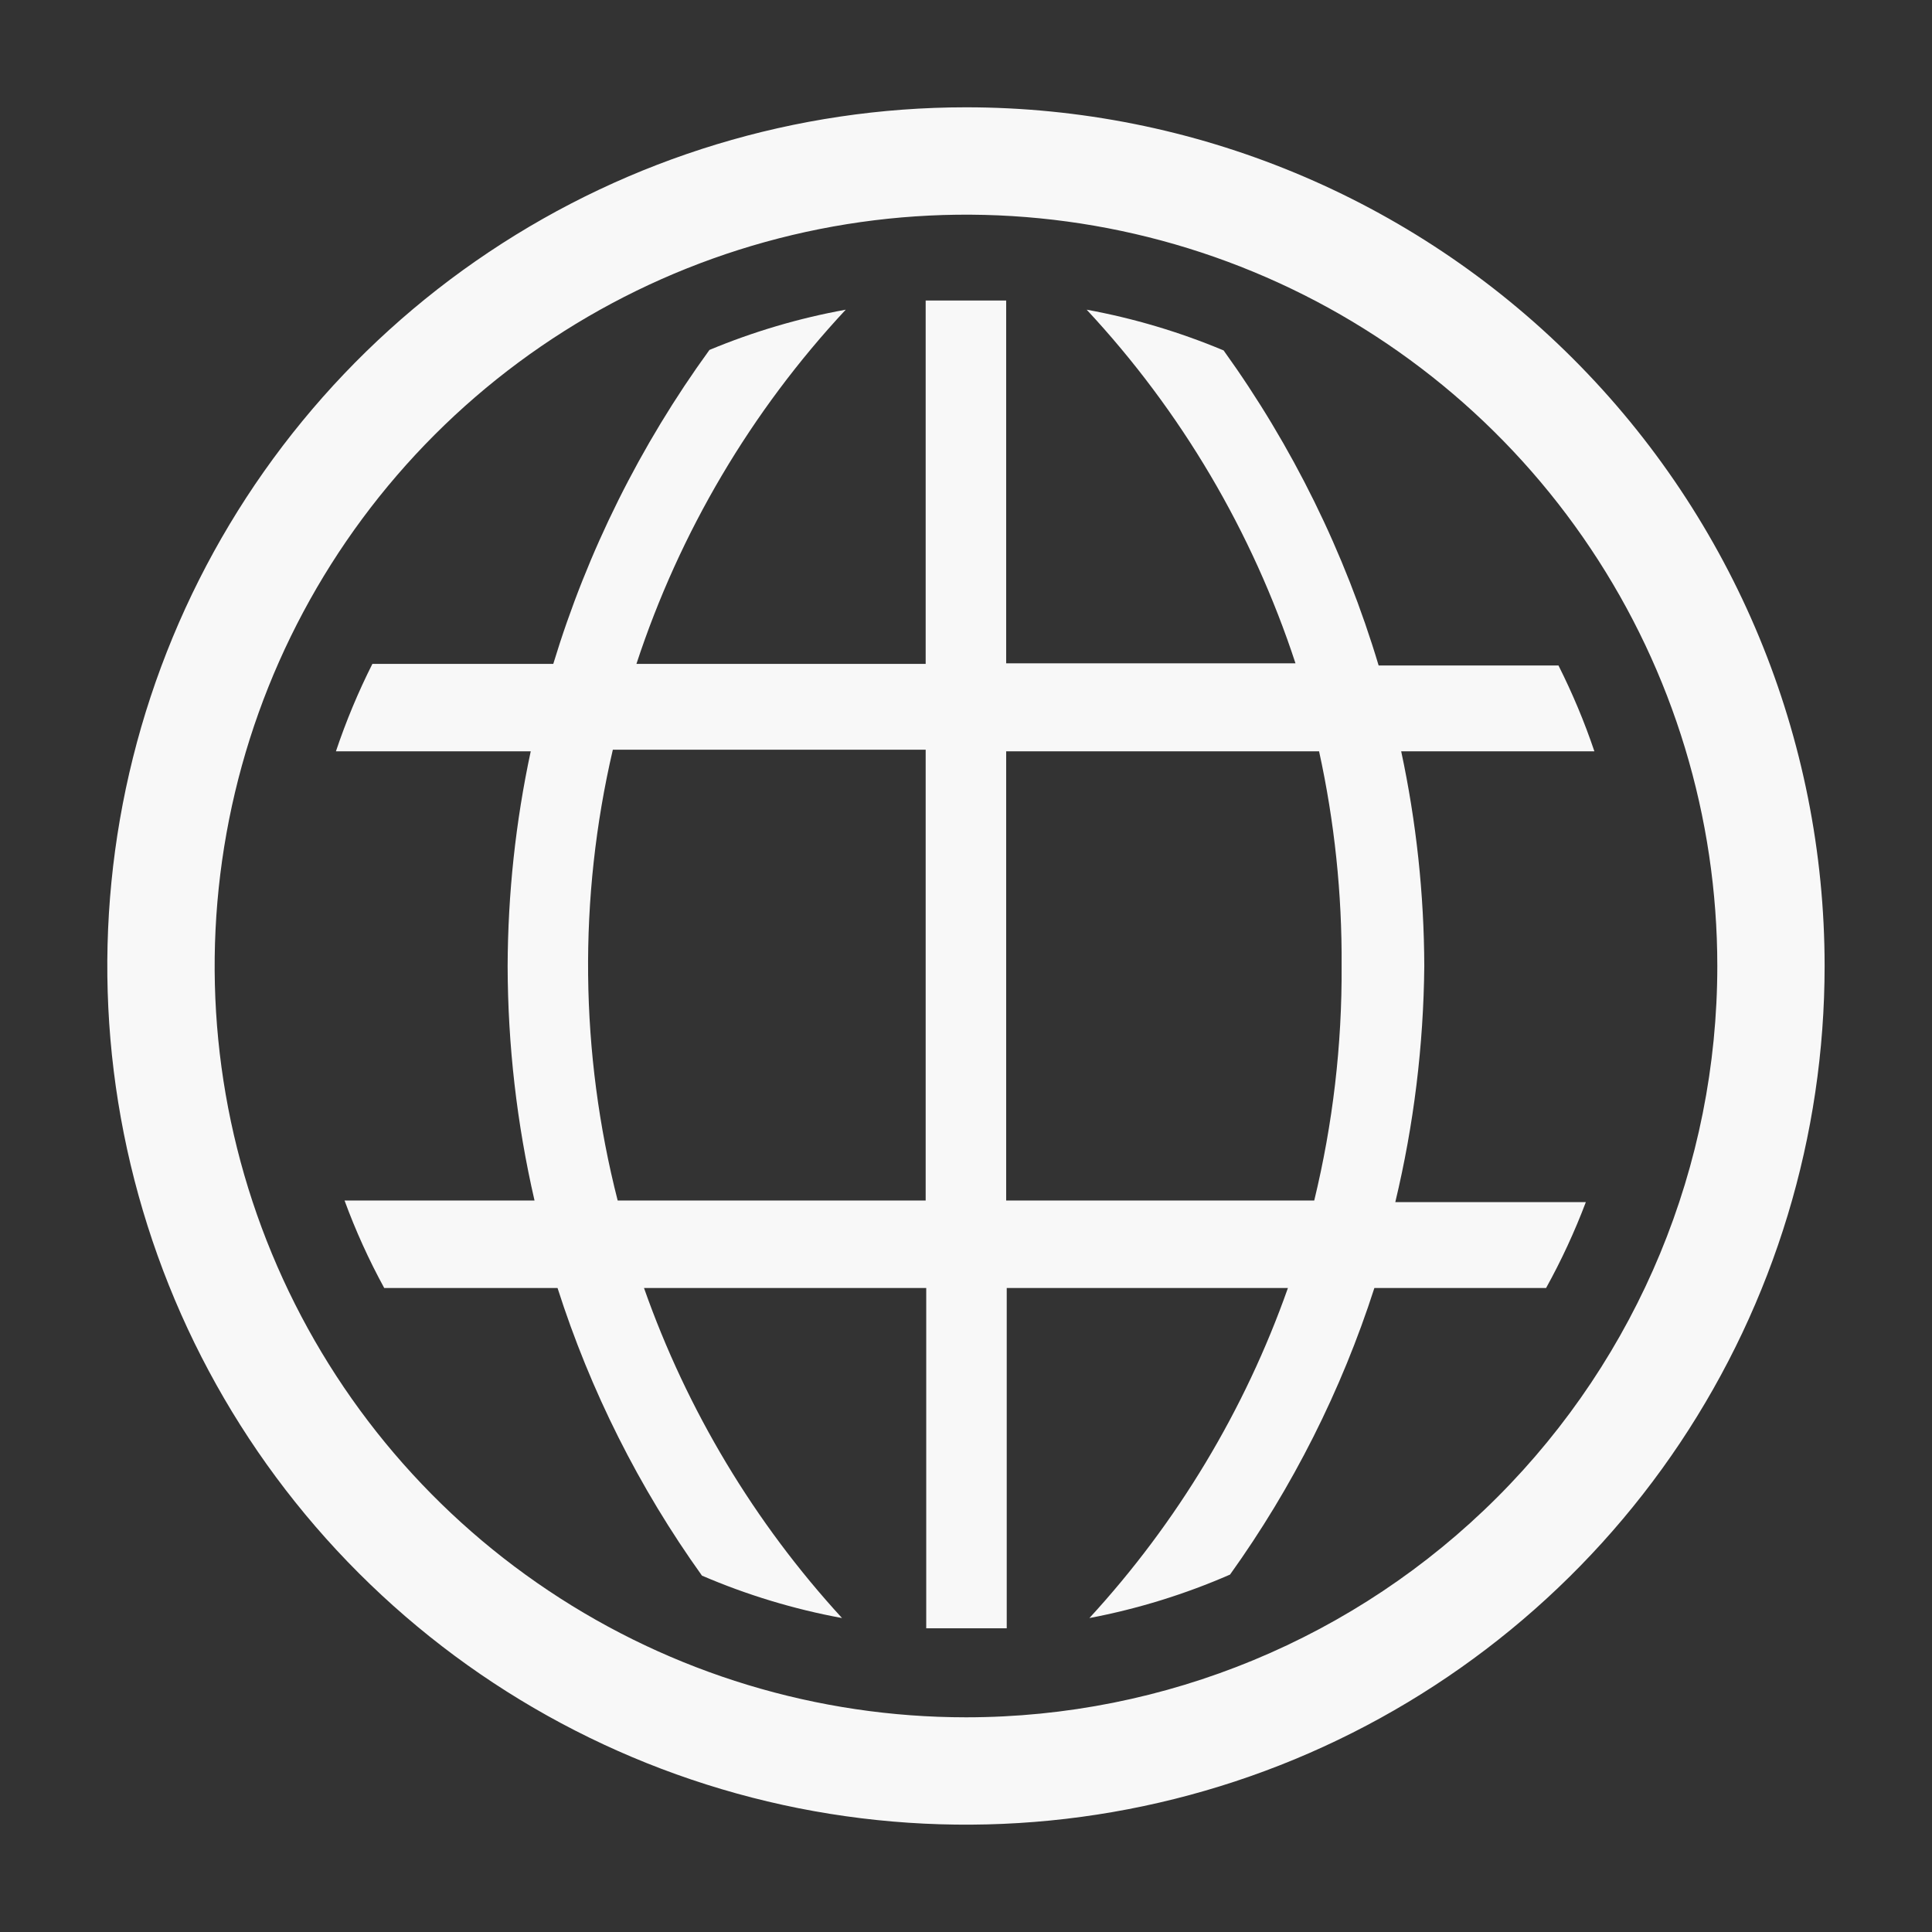 <svg width="24" height="24" viewBox="0 0 24 24" fill="none" xmlns="http://www.w3.org/2000/svg">
<rect x="0" y="0" width="24" height="24" fill="#333333" stroke="none"/>
<g clip-path="url(#clip0_1250_118)">
<path d="M17.693 12C17.69 11.104 17.594 10.21 17.406 9.333H19.806C19.683 8.968 19.533 8.611 19.36 8.267H17.126C16.706 6.864 16.055 5.541 15.2 4.353C14.653 4.124 14.083 3.954 13.499 3.847C14.672 5.106 15.557 6.605 16.093 8.24H12.499V3.733H11.499V8.247H7.906C8.444 6.609 9.331 5.108 10.506 3.847C9.925 3.952 9.358 4.12 8.813 4.347C7.954 5.53 7.298 6.848 6.873 8.247H4.626C4.449 8.598 4.298 8.961 4.173 9.333H6.593C6.405 10.21 6.309 11.104 6.306 12C6.308 12.981 6.42 13.958 6.64 14.913H4.28C4.417 15.287 4.582 15.65 4.773 16H6.926C7.334 17.277 7.939 18.483 8.72 19.573C9.278 19.813 9.862 19.99 10.46 20.1C9.371 18.913 8.535 17.519 8 16H11.506V20.227H12.506V16H15.999C15.463 17.519 14.623 18.914 13.533 20.1C14.133 19.986 14.719 19.805 15.28 19.56C16.058 18.474 16.663 17.273 17.073 16H19.206C19.396 15.657 19.561 15.3 19.7 14.933H17.333C17.563 13.972 17.684 12.988 17.693 12V12ZM11.499 14.913H7.673C7.204 13.079 7.183 11.158 7.613 9.313H11.499V14.913ZM16.326 14.913H12.499V9.333H16.386C16.578 10.209 16.672 11.104 16.666 12C16.672 12.981 16.557 13.96 16.326 14.913V14.913Z" fill="#F8F8F8"/>
<path d="M12 1.333C9.89 1.333 7.828 1.959 6.074 3.131C4.319 4.303 2.952 5.969 2.145 7.918C1.338 9.867 1.126 12.012 1.538 14.081C1.95 16.15 2.965 18.051 4.457 19.542C5.949 21.034 7.85 22.05 9.919 22.462C11.988 22.873 14.133 22.662 16.082 21.855C18.031 21.047 19.697 19.68 20.869 17.926C22.041 16.172 22.666 14.11 22.666 12C22.666 9.171 21.543 6.458 19.542 4.457C17.542 2.457 14.829 1.333 12 1.333ZM12 21.333C10.154 21.333 8.349 20.786 6.814 19.76C5.279 18.735 4.083 17.277 3.377 15.572C2.67 13.866 2.486 11.99 2.846 10.179C3.206 8.369 4.095 6.706 5.4 5.4C6.705 4.095 8.368 3.206 10.179 2.846C11.989 2.486 13.866 2.671 15.571 3.377C17.277 4.083 18.735 5.28 19.76 6.815C20.786 8.349 21.333 10.154 21.333 12C21.333 14.475 20.35 16.849 18.599 18.6C16.849 20.35 14.475 21.333 12 21.333Z" fill="#F8F8F8"/>
</g>
<defs>
<clipPath id="clip0_1250_118">
<rect width="24" height="24" fill="white"/>
</clipPath>
</defs>
</svg>
